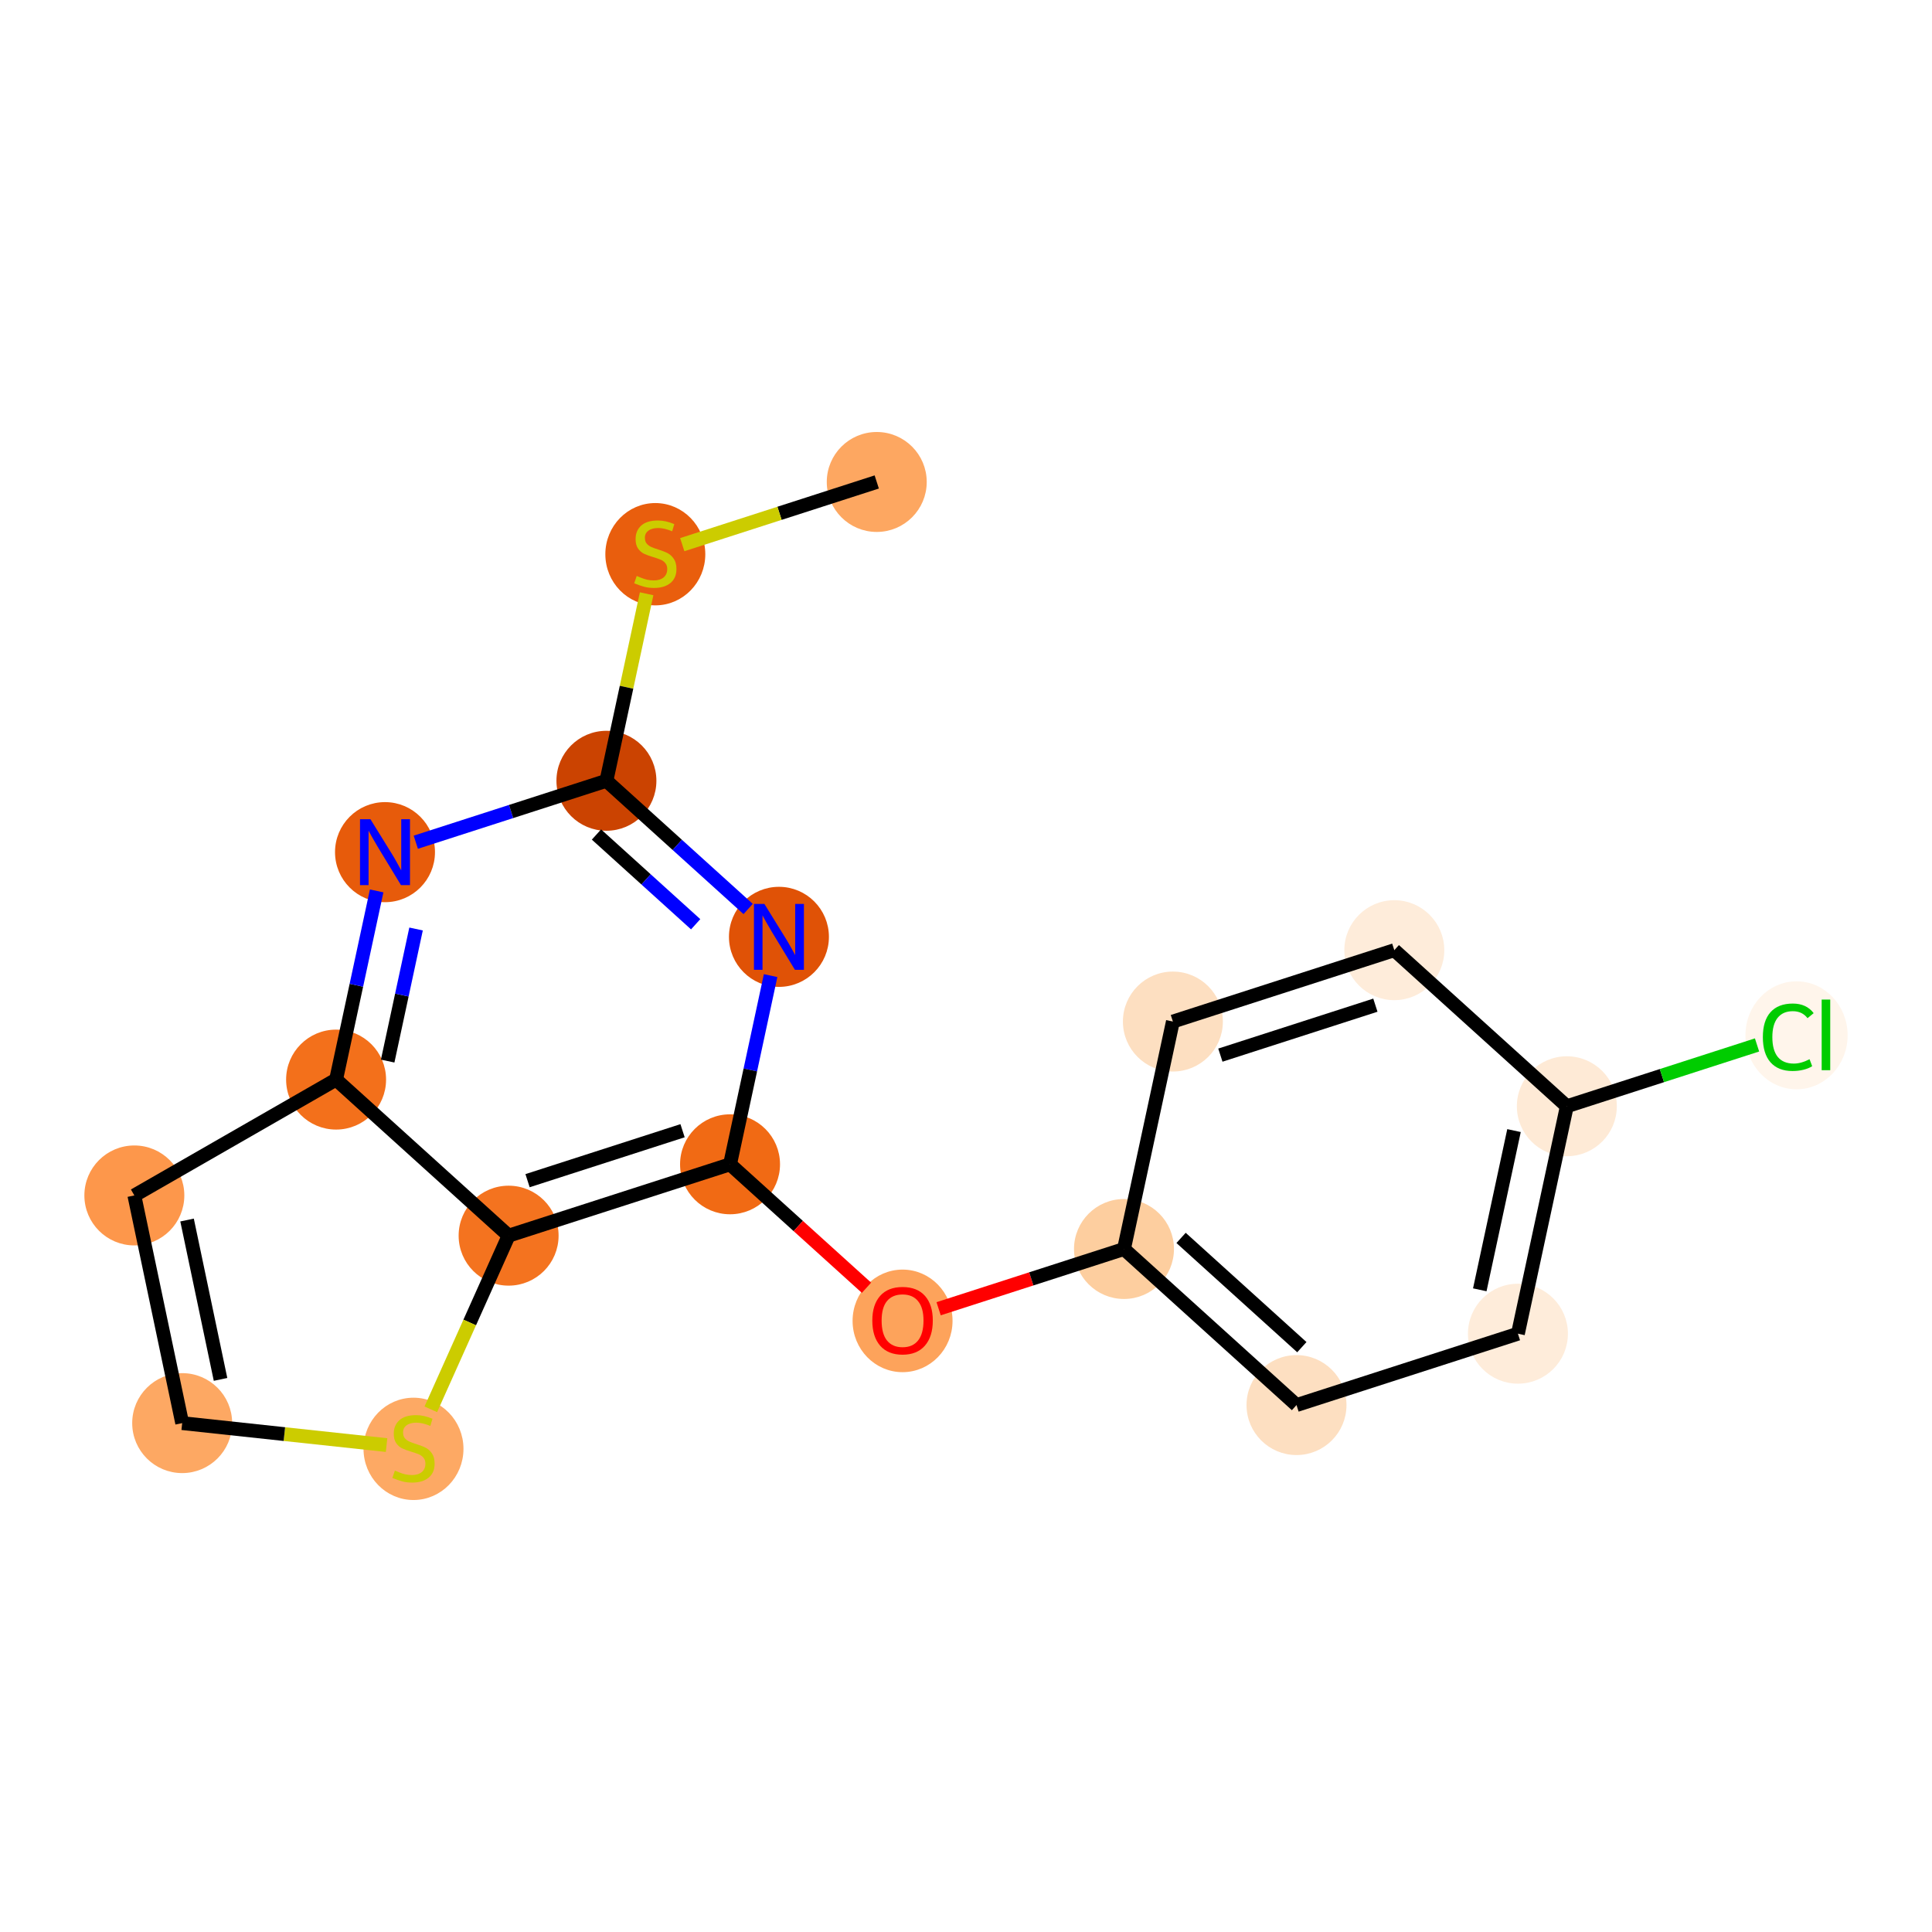 <?xml version='1.0' encoding='iso-8859-1'?>
<svg version='1.1' baseProfile='full'
              xmlns='http://www.w3.org/2000/svg'
                      xmlns:rdkit='http://www.rdkit.org/xml'
                      xmlns:xlink='http://www.w3.org/1999/xlink'
                  xml:space='preserve'
width='280px' height='280px' viewBox='0 0 280 280'>
<!-- END OF HEADER -->
<rect style='opacity:1.0;fill:#FFFFFF;stroke:none' width='280' height='280' x='0' y='0'> </rect>
<ellipse cx='127.065' cy='69.85' rx='6.743' ry='6.743'  style='fill:#FDA761;fill-rule:evenodd;stroke:#FDA761;stroke-width:1.0px;stroke-linecap:butt;stroke-linejoin:miter;stroke-opacity:1' />
<ellipse cx='94.974' cy='80.321' rx='6.743' ry='6.914'  style='fill:#E95E0D;fill-rule:evenodd;stroke:#E95E0D;stroke-width:1.0px;stroke-linecap:butt;stroke-linejoin:miter;stroke-opacity:1' />
<ellipse cx='87.887' cy='113.156' rx='6.743' ry='6.743'  style='fill:#CB4301;fill-rule:evenodd;stroke:#CB4301;stroke-width:1.0px;stroke-linecap:butt;stroke-linejoin:miter;stroke-opacity:1' />
<ellipse cx='112.89' cy='135.776' rx='6.743' ry='6.752'  style='fill:#E05206;fill-rule:evenodd;stroke:#E05206;stroke-width:1.0px;stroke-linecap:butt;stroke-linejoin:miter;stroke-opacity:1' />
<ellipse cx='105.803' cy='168.739' rx='6.743' ry='6.743'  style='fill:#F16A14;fill-rule:evenodd;stroke:#F16A14;stroke-width:1.0px;stroke-linecap:butt;stroke-linejoin:miter;stroke-opacity:1' />
<ellipse cx='130.806' cy='191.432' rx='6.743' ry='6.933'  style='fill:#FDA35B;fill-rule:evenodd;stroke:#FDA35B;stroke-width:1.0px;stroke-linecap:butt;stroke-linejoin:miter;stroke-opacity:1' />
<ellipse cx='162.897' cy='181.014' rx='6.743' ry='6.743'  style='fill:#FDCE9F;fill-rule:evenodd;stroke:#FDCE9F;stroke-width:1.0px;stroke-linecap:butt;stroke-linejoin:miter;stroke-opacity:1' />
<ellipse cx='187.9' cy='203.634' rx='6.743' ry='6.743'  style='fill:#FDDFC1;fill-rule:evenodd;stroke:#FDDFC1;stroke-width:1.0px;stroke-linecap:butt;stroke-linejoin:miter;stroke-opacity:1' />
<ellipse cx='219.99' cy='193.29' rx='6.743' ry='6.743'  style='fill:#FEECDA;fill-rule:evenodd;stroke:#FEECDA;stroke-width:1.0px;stroke-linecap:butt;stroke-linejoin:miter;stroke-opacity:1' />
<ellipse cx='227.078' cy='160.327' rx='6.743' ry='6.743'  style='fill:#FEEAD6;fill-rule:evenodd;stroke:#FEEAD6;stroke-width:1.0px;stroke-linecap:butt;stroke-linejoin:miter;stroke-opacity:1' />
<ellipse cx='260.368' cy='150.044' rx='6.904' ry='7.324'  style='fill:#FFF5EB;fill-rule:evenodd;stroke:#FFF5EB;stroke-width:1.0px;stroke-linecap:butt;stroke-linejoin:miter;stroke-opacity:1' />
<ellipse cx='202.074' cy='137.707' rx='6.743' ry='6.743'  style='fill:#FEECDA;fill-rule:evenodd;stroke:#FEECDA;stroke-width:1.0px;stroke-linecap:butt;stroke-linejoin:miter;stroke-opacity:1' />
<ellipse cx='169.984' cy='148.051' rx='6.743' ry='6.743'  style='fill:#FDDFC1;fill-rule:evenodd;stroke:#FDDFC1;stroke-width:1.0px;stroke-linecap:butt;stroke-linejoin:miter;stroke-opacity:1' />
<ellipse cx='73.712' cy='179.082' rx='6.743' ry='6.743'  style='fill:#F4731F;fill-rule:evenodd;stroke:#F4731F;stroke-width:1.0px;stroke-linecap:butt;stroke-linejoin:miter;stroke-opacity:1' />
<ellipse cx='59.927' cy='209.98' rx='6.743' ry='6.914'  style='fill:#FDA964;fill-rule:evenodd;stroke:#FDA964;stroke-width:1.0px;stroke-linecap:butt;stroke-linejoin:miter;stroke-opacity:1' />
<ellipse cx='26.403' cy='206.249' rx='6.743' ry='6.743'  style='fill:#FDA863;fill-rule:evenodd;stroke:#FDA863;stroke-width:1.0px;stroke-linecap:butt;stroke-linejoin:miter;stroke-opacity:1' />
<ellipse cx='19.471' cy='173.253' rx='6.743' ry='6.743'  style='fill:#FD974B;fill-rule:evenodd;stroke:#FD974B;stroke-width:1.0px;stroke-linecap:butt;stroke-linejoin:miter;stroke-opacity:1' />
<ellipse cx='48.709' cy='156.463' rx='6.743' ry='6.743'  style='fill:#F3701B;fill-rule:evenodd;stroke:#F3701B;stroke-width:1.0px;stroke-linecap:butt;stroke-linejoin:miter;stroke-opacity:1' />
<ellipse cx='55.797' cy='123.5' rx='6.743' ry='6.752'  style='fill:#E75B0B;fill-rule:evenodd;stroke:#E75B0B;stroke-width:1.0px;stroke-linecap:butt;stroke-linejoin:miter;stroke-opacity:1' />
<path class='bond-0 atom-0 atom-1' d='M 127.065,69.85 L 112.972,74.392' style='fill:none;fill-rule:evenodd;stroke:#000000;stroke-width:2.0px;stroke-linecap:butt;stroke-linejoin:miter;stroke-opacity:1' />
<path class='bond-0 atom-0 atom-1' d='M 112.972,74.392 L 98.879,78.935' style='fill:none;fill-rule:evenodd;stroke:#CCCC00;stroke-width:2.0px;stroke-linecap:butt;stroke-linejoin:miter;stroke-opacity:1' />
<path class='bond-1 atom-1 atom-2' d='M 93.714,86.053 L 90.801,99.605' style='fill:none;fill-rule:evenodd;stroke:#CCCC00;stroke-width:2.0px;stroke-linecap:butt;stroke-linejoin:miter;stroke-opacity:1' />
<path class='bond-1 atom-1 atom-2' d='M 90.801,99.605 L 87.887,113.156' style='fill:none;fill-rule:evenodd;stroke:#000000;stroke-width:2.0px;stroke-linecap:butt;stroke-linejoin:miter;stroke-opacity:1' />
<path class='bond-2 atom-2 atom-3' d='M 87.887,113.156 L 98.157,122.447' style='fill:none;fill-rule:evenodd;stroke:#000000;stroke-width:2.0px;stroke-linecap:butt;stroke-linejoin:miter;stroke-opacity:1' />
<path class='bond-2 atom-2 atom-3' d='M 98.157,122.447 L 108.426,131.737' style='fill:none;fill-rule:evenodd;stroke:#0000FF;stroke-width:2.0px;stroke-linecap:butt;stroke-linejoin:miter;stroke-opacity:1' />
<path class='bond-2 atom-2 atom-3' d='M 86.444,120.944 L 93.633,127.447' style='fill:none;fill-rule:evenodd;stroke:#000000;stroke-width:2.0px;stroke-linecap:butt;stroke-linejoin:miter;stroke-opacity:1' />
<path class='bond-2 atom-2 atom-3' d='M 93.633,127.447 L 100.821,133.951' style='fill:none;fill-rule:evenodd;stroke:#0000FF;stroke-width:2.0px;stroke-linecap:butt;stroke-linejoin:miter;stroke-opacity:1' />
<path class='bond-18 atom-18 atom-2' d='M 60.261,122.061 L 74.074,117.609' style='fill:none;fill-rule:evenodd;stroke:#0000FF;stroke-width:2.0px;stroke-linecap:butt;stroke-linejoin:miter;stroke-opacity:1' />
<path class='bond-18 atom-18 atom-2' d='M 74.074,117.609 L 87.887,113.156' style='fill:none;fill-rule:evenodd;stroke:#000000;stroke-width:2.0px;stroke-linecap:butt;stroke-linejoin:miter;stroke-opacity:1' />
<path class='bond-3 atom-3 atom-4' d='M 111.682,141.393 L 108.743,155.066' style='fill:none;fill-rule:evenodd;stroke:#0000FF;stroke-width:2.0px;stroke-linecap:butt;stroke-linejoin:miter;stroke-opacity:1' />
<path class='bond-3 atom-3 atom-4' d='M 108.743,155.066 L 105.803,168.739' style='fill:none;fill-rule:evenodd;stroke:#000000;stroke-width:2.0px;stroke-linecap:butt;stroke-linejoin:miter;stroke-opacity:1' />
<path class='bond-4 atom-4 atom-5' d='M 105.803,168.739 L 115.691,177.684' style='fill:none;fill-rule:evenodd;stroke:#000000;stroke-width:2.0px;stroke-linecap:butt;stroke-linejoin:miter;stroke-opacity:1' />
<path class='bond-4 atom-4 atom-5' d='M 115.691,177.684 L 125.58,186.63' style='fill:none;fill-rule:evenodd;stroke:#FF0000;stroke-width:2.0px;stroke-linecap:butt;stroke-linejoin:miter;stroke-opacity:1' />
<path class='bond-12 atom-4 atom-13' d='M 105.803,168.739 L 73.712,179.082' style='fill:none;fill-rule:evenodd;stroke:#000000;stroke-width:2.0px;stroke-linecap:butt;stroke-linejoin:miter;stroke-opacity:1' />
<path class='bond-12 atom-4 atom-13' d='M 98.921,163.872 L 76.457,171.113' style='fill:none;fill-rule:evenodd;stroke:#000000;stroke-width:2.0px;stroke-linecap:butt;stroke-linejoin:miter;stroke-opacity:1' />
<path class='bond-5 atom-5 atom-6' d='M 136.032,189.674 L 149.464,185.344' style='fill:none;fill-rule:evenodd;stroke:#FF0000;stroke-width:2.0px;stroke-linecap:butt;stroke-linejoin:miter;stroke-opacity:1' />
<path class='bond-5 atom-5 atom-6' d='M 149.464,185.344 L 162.897,181.014' style='fill:none;fill-rule:evenodd;stroke:#000000;stroke-width:2.0px;stroke-linecap:butt;stroke-linejoin:miter;stroke-opacity:1' />
<path class='bond-6 atom-6 atom-7' d='M 162.897,181.014 L 187.9,203.634' style='fill:none;fill-rule:evenodd;stroke:#000000;stroke-width:2.0px;stroke-linecap:butt;stroke-linejoin:miter;stroke-opacity:1' />
<path class='bond-6 atom-6 atom-7' d='M 171.171,179.407 L 188.673,195.24' style='fill:none;fill-rule:evenodd;stroke:#000000;stroke-width:2.0px;stroke-linecap:butt;stroke-linejoin:miter;stroke-opacity:1' />
<path class='bond-19 atom-12 atom-6' d='M 169.984,148.051 L 162.897,181.014' style='fill:none;fill-rule:evenodd;stroke:#000000;stroke-width:2.0px;stroke-linecap:butt;stroke-linejoin:miter;stroke-opacity:1' />
<path class='bond-7 atom-7 atom-8' d='M 187.9,203.634 L 219.99,193.29' style='fill:none;fill-rule:evenodd;stroke:#000000;stroke-width:2.0px;stroke-linecap:butt;stroke-linejoin:miter;stroke-opacity:1' />
<path class='bond-8 atom-8 atom-9' d='M 219.99,193.29 L 227.078,160.327' style='fill:none;fill-rule:evenodd;stroke:#000000;stroke-width:2.0px;stroke-linecap:butt;stroke-linejoin:miter;stroke-opacity:1' />
<path class='bond-8 atom-8 atom-9' d='M 214.461,186.928 L 219.422,163.854' style='fill:none;fill-rule:evenodd;stroke:#000000;stroke-width:2.0px;stroke-linecap:butt;stroke-linejoin:miter;stroke-opacity:1' />
<path class='bond-9 atom-9 atom-10' d='M 227.078,160.327 L 240.86,155.884' style='fill:none;fill-rule:evenodd;stroke:#000000;stroke-width:2.0px;stroke-linecap:butt;stroke-linejoin:miter;stroke-opacity:1' />
<path class='bond-9 atom-9 atom-10' d='M 240.86,155.884 L 254.643,151.441' style='fill:none;fill-rule:evenodd;stroke:#00CC00;stroke-width:2.0px;stroke-linecap:butt;stroke-linejoin:miter;stroke-opacity:1' />
<path class='bond-10 atom-9 atom-11' d='M 227.078,160.327 L 202.074,137.707' style='fill:none;fill-rule:evenodd;stroke:#000000;stroke-width:2.0px;stroke-linecap:butt;stroke-linejoin:miter;stroke-opacity:1' />
<path class='bond-11 atom-11 atom-12' d='M 202.074,137.707 L 169.984,148.051' style='fill:none;fill-rule:evenodd;stroke:#000000;stroke-width:2.0px;stroke-linecap:butt;stroke-linejoin:miter;stroke-opacity:1' />
<path class='bond-11 atom-11 atom-12' d='M 199.33,145.677 L 176.866,152.918' style='fill:none;fill-rule:evenodd;stroke:#000000;stroke-width:2.0px;stroke-linecap:butt;stroke-linejoin:miter;stroke-opacity:1' />
<path class='bond-13 atom-13 atom-14' d='M 73.712,179.082 L 68.075,191.665' style='fill:none;fill-rule:evenodd;stroke:#000000;stroke-width:2.0px;stroke-linecap:butt;stroke-linejoin:miter;stroke-opacity:1' />
<path class='bond-13 atom-13 atom-14' d='M 68.075,191.665 L 62.437,204.248' style='fill:none;fill-rule:evenodd;stroke:#CCCC00;stroke-width:2.0px;stroke-linecap:butt;stroke-linejoin:miter;stroke-opacity:1' />
<path class='bond-20 atom-17 atom-13' d='M 48.709,156.463 L 73.712,179.082' style='fill:none;fill-rule:evenodd;stroke:#000000;stroke-width:2.0px;stroke-linecap:butt;stroke-linejoin:miter;stroke-opacity:1' />
<path class='bond-14 atom-14 atom-15' d='M 56.022,209.432 L 41.213,207.84' style='fill:none;fill-rule:evenodd;stroke:#CCCC00;stroke-width:2.0px;stroke-linecap:butt;stroke-linejoin:miter;stroke-opacity:1' />
<path class='bond-14 atom-14 atom-15' d='M 41.213,207.84 L 26.403,206.249' style='fill:none;fill-rule:evenodd;stroke:#000000;stroke-width:2.0px;stroke-linecap:butt;stroke-linejoin:miter;stroke-opacity:1' />
<path class='bond-15 atom-15 atom-16' d='M 26.403,206.249 L 19.471,173.253' style='fill:none;fill-rule:evenodd;stroke:#000000;stroke-width:2.0px;stroke-linecap:butt;stroke-linejoin:miter;stroke-opacity:1' />
<path class='bond-15 atom-15 atom-16' d='M 31.962,199.913 L 27.11,176.816' style='fill:none;fill-rule:evenodd;stroke:#000000;stroke-width:2.0px;stroke-linecap:butt;stroke-linejoin:miter;stroke-opacity:1' />
<path class='bond-16 atom-16 atom-17' d='M 19.471,173.253 L 48.709,156.463' style='fill:none;fill-rule:evenodd;stroke:#000000;stroke-width:2.0px;stroke-linecap:butt;stroke-linejoin:miter;stroke-opacity:1' />
<path class='bond-17 atom-17 atom-18' d='M 48.709,156.463 L 51.649,142.79' style='fill:none;fill-rule:evenodd;stroke:#000000;stroke-width:2.0px;stroke-linecap:butt;stroke-linejoin:miter;stroke-opacity:1' />
<path class='bond-17 atom-17 atom-18' d='M 51.649,142.79 L 54.589,129.117' style='fill:none;fill-rule:evenodd;stroke:#0000FF;stroke-width:2.0px;stroke-linecap:butt;stroke-linejoin:miter;stroke-opacity:1' />
<path class='bond-17 atom-17 atom-18' d='M 56.184,153.779 L 58.242,144.208' style='fill:none;fill-rule:evenodd;stroke:#000000;stroke-width:2.0px;stroke-linecap:butt;stroke-linejoin:miter;stroke-opacity:1' />
<path class='bond-17 atom-17 atom-18' d='M 58.242,144.208 L 60.299,134.637' style='fill:none;fill-rule:evenodd;stroke:#0000FF;stroke-width:2.0px;stroke-linecap:butt;stroke-linejoin:miter;stroke-opacity:1' />
<path  class='atom-1' d='M 92.277 83.471
Q 92.385 83.511, 92.83 83.7
Q 93.275 83.889, 93.76 84.01
Q 94.26 84.118, 94.745 84.118
Q 95.649 84.118, 96.175 83.686
Q 96.701 83.241, 96.701 82.472
Q 96.701 81.947, 96.431 81.623
Q 96.175 81.299, 95.77 81.124
Q 95.365 80.949, 94.691 80.746
Q 93.841 80.49, 93.329 80.247
Q 92.83 80.004, 92.466 79.492
Q 92.115 78.98, 92.115 78.116
Q 92.115 76.916, 92.924 76.174
Q 93.747 75.433, 95.365 75.433
Q 96.471 75.433, 97.725 75.959
L 97.415 76.997
Q 96.269 76.525, 95.406 76.525
Q 94.475 76.525, 93.963 76.916
Q 93.45 77.294, 93.464 77.954
Q 93.464 78.467, 93.72 78.777
Q 93.99 79.087, 94.367 79.263
Q 94.758 79.438, 95.406 79.64
Q 96.269 79.91, 96.781 80.18
Q 97.294 80.45, 97.658 81.002
Q 98.036 81.542, 98.036 82.472
Q 98.036 83.794, 97.146 84.509
Q 96.269 85.21, 94.799 85.21
Q 93.949 85.21, 93.302 85.022
Q 92.668 84.846, 91.913 84.536
L 92.277 83.471
' fill='#CCCC00'/>
<path  class='atom-3' d='M 110.78 131.001
L 113.908 136.059
Q 114.219 136.558, 114.718 137.461
Q 115.217 138.365, 115.244 138.419
L 115.244 131.001
L 116.511 131.001
L 116.511 140.55
L 115.203 140.55
L 111.845 135.02
Q 111.454 134.373, 111.036 133.631
Q 110.631 132.89, 110.51 132.66
L 110.51 140.55
L 109.269 140.55
L 109.269 131.001
L 110.78 131.001
' fill='#0000FF'/>
<path  class='atom-5' d='M 126.423 191.385
Q 126.423 189.092, 127.556 187.811
Q 128.689 186.53, 130.806 186.53
Q 132.923 186.53, 134.056 187.811
Q 135.189 189.092, 135.189 191.385
Q 135.189 193.705, 134.043 195.026
Q 132.897 196.335, 130.806 196.335
Q 128.702 196.335, 127.556 195.026
Q 126.423 193.718, 126.423 191.385
M 130.806 195.256
Q 132.263 195.256, 133.045 194.285
Q 133.841 193.3, 133.841 191.385
Q 133.841 189.51, 133.045 188.566
Q 132.263 187.609, 130.806 187.609
Q 129.35 187.609, 128.554 188.553
Q 127.772 189.497, 127.772 191.385
Q 127.772 193.314, 128.554 194.285
Q 129.35 195.256, 130.806 195.256
' fill='#FF0000'/>
<path  class='atom-10' d='M 255.486 150.313
Q 255.486 147.94, 256.592 146.699
Q 257.712 145.445, 259.829 145.445
Q 261.798 145.445, 262.85 146.834
L 261.96 147.562
Q 261.191 146.551, 259.829 146.551
Q 258.386 146.551, 257.617 147.522
Q 256.862 148.479, 256.862 150.313
Q 256.862 152.202, 257.644 153.173
Q 258.44 154.144, 259.977 154.144
Q 261.029 154.144, 262.256 153.51
L 262.634 154.521
Q 262.135 154.845, 261.38 155.034
Q 260.625 155.223, 259.788 155.223
Q 257.712 155.223, 256.592 153.955
Q 255.486 152.687, 255.486 150.313
' fill='#00CC00'/>
<path  class='atom-10' d='M 264.01 144.865
L 265.25 144.865
L 265.25 155.101
L 264.01 155.101
L 264.01 144.865
' fill='#00CC00'/>
<path  class='atom-14' d='M 57.229 213.129
Q 57.337 213.169, 57.782 213.358
Q 58.227 213.547, 58.713 213.668
Q 59.212 213.776, 59.697 213.776
Q 60.601 213.776, 61.127 213.345
Q 61.653 212.9, 61.653 212.131
Q 61.653 211.605, 61.383 211.281
Q 61.127 210.958, 60.722 210.782
Q 60.318 210.607, 59.643 210.405
Q 58.794 210.148, 58.281 209.906
Q 57.782 209.663, 57.418 209.15
Q 57.067 208.638, 57.067 207.775
Q 57.067 206.574, 57.877 205.833
Q 58.699 205.091, 60.318 205.091
Q 61.424 205.091, 62.678 205.617
L 62.368 206.655
Q 61.221 206.183, 60.358 206.183
Q 59.428 206.183, 58.915 206.574
Q 58.403 206.952, 58.416 207.613
Q 58.416 208.125, 58.672 208.436
Q 58.942 208.746, 59.32 208.921
Q 59.711 209.096, 60.358 209.299
Q 61.221 209.568, 61.734 209.838
Q 62.246 210.108, 62.61 210.661
Q 62.988 211.2, 62.988 212.131
Q 62.988 213.453, 62.098 214.167
Q 61.221 214.869, 59.751 214.869
Q 58.902 214.869, 58.254 214.68
Q 57.62 214.505, 56.865 214.194
L 57.229 213.129
' fill='#CCCC00'/>
<path  class='atom-18' d='M 53.686 118.726
L 56.815 123.783
Q 57.125 124.282, 57.624 125.186
Q 58.123 126.09, 58.15 126.143
L 58.15 118.726
L 59.418 118.726
L 59.418 128.274
L 58.109 128.274
L 54.751 122.745
Q 54.36 122.098, 53.942 121.356
Q 53.538 120.614, 53.416 120.385
L 53.416 128.274
L 52.175 128.274
L 52.175 118.726
L 53.686 118.726
' fill='#0000FF'/>
</svg>

